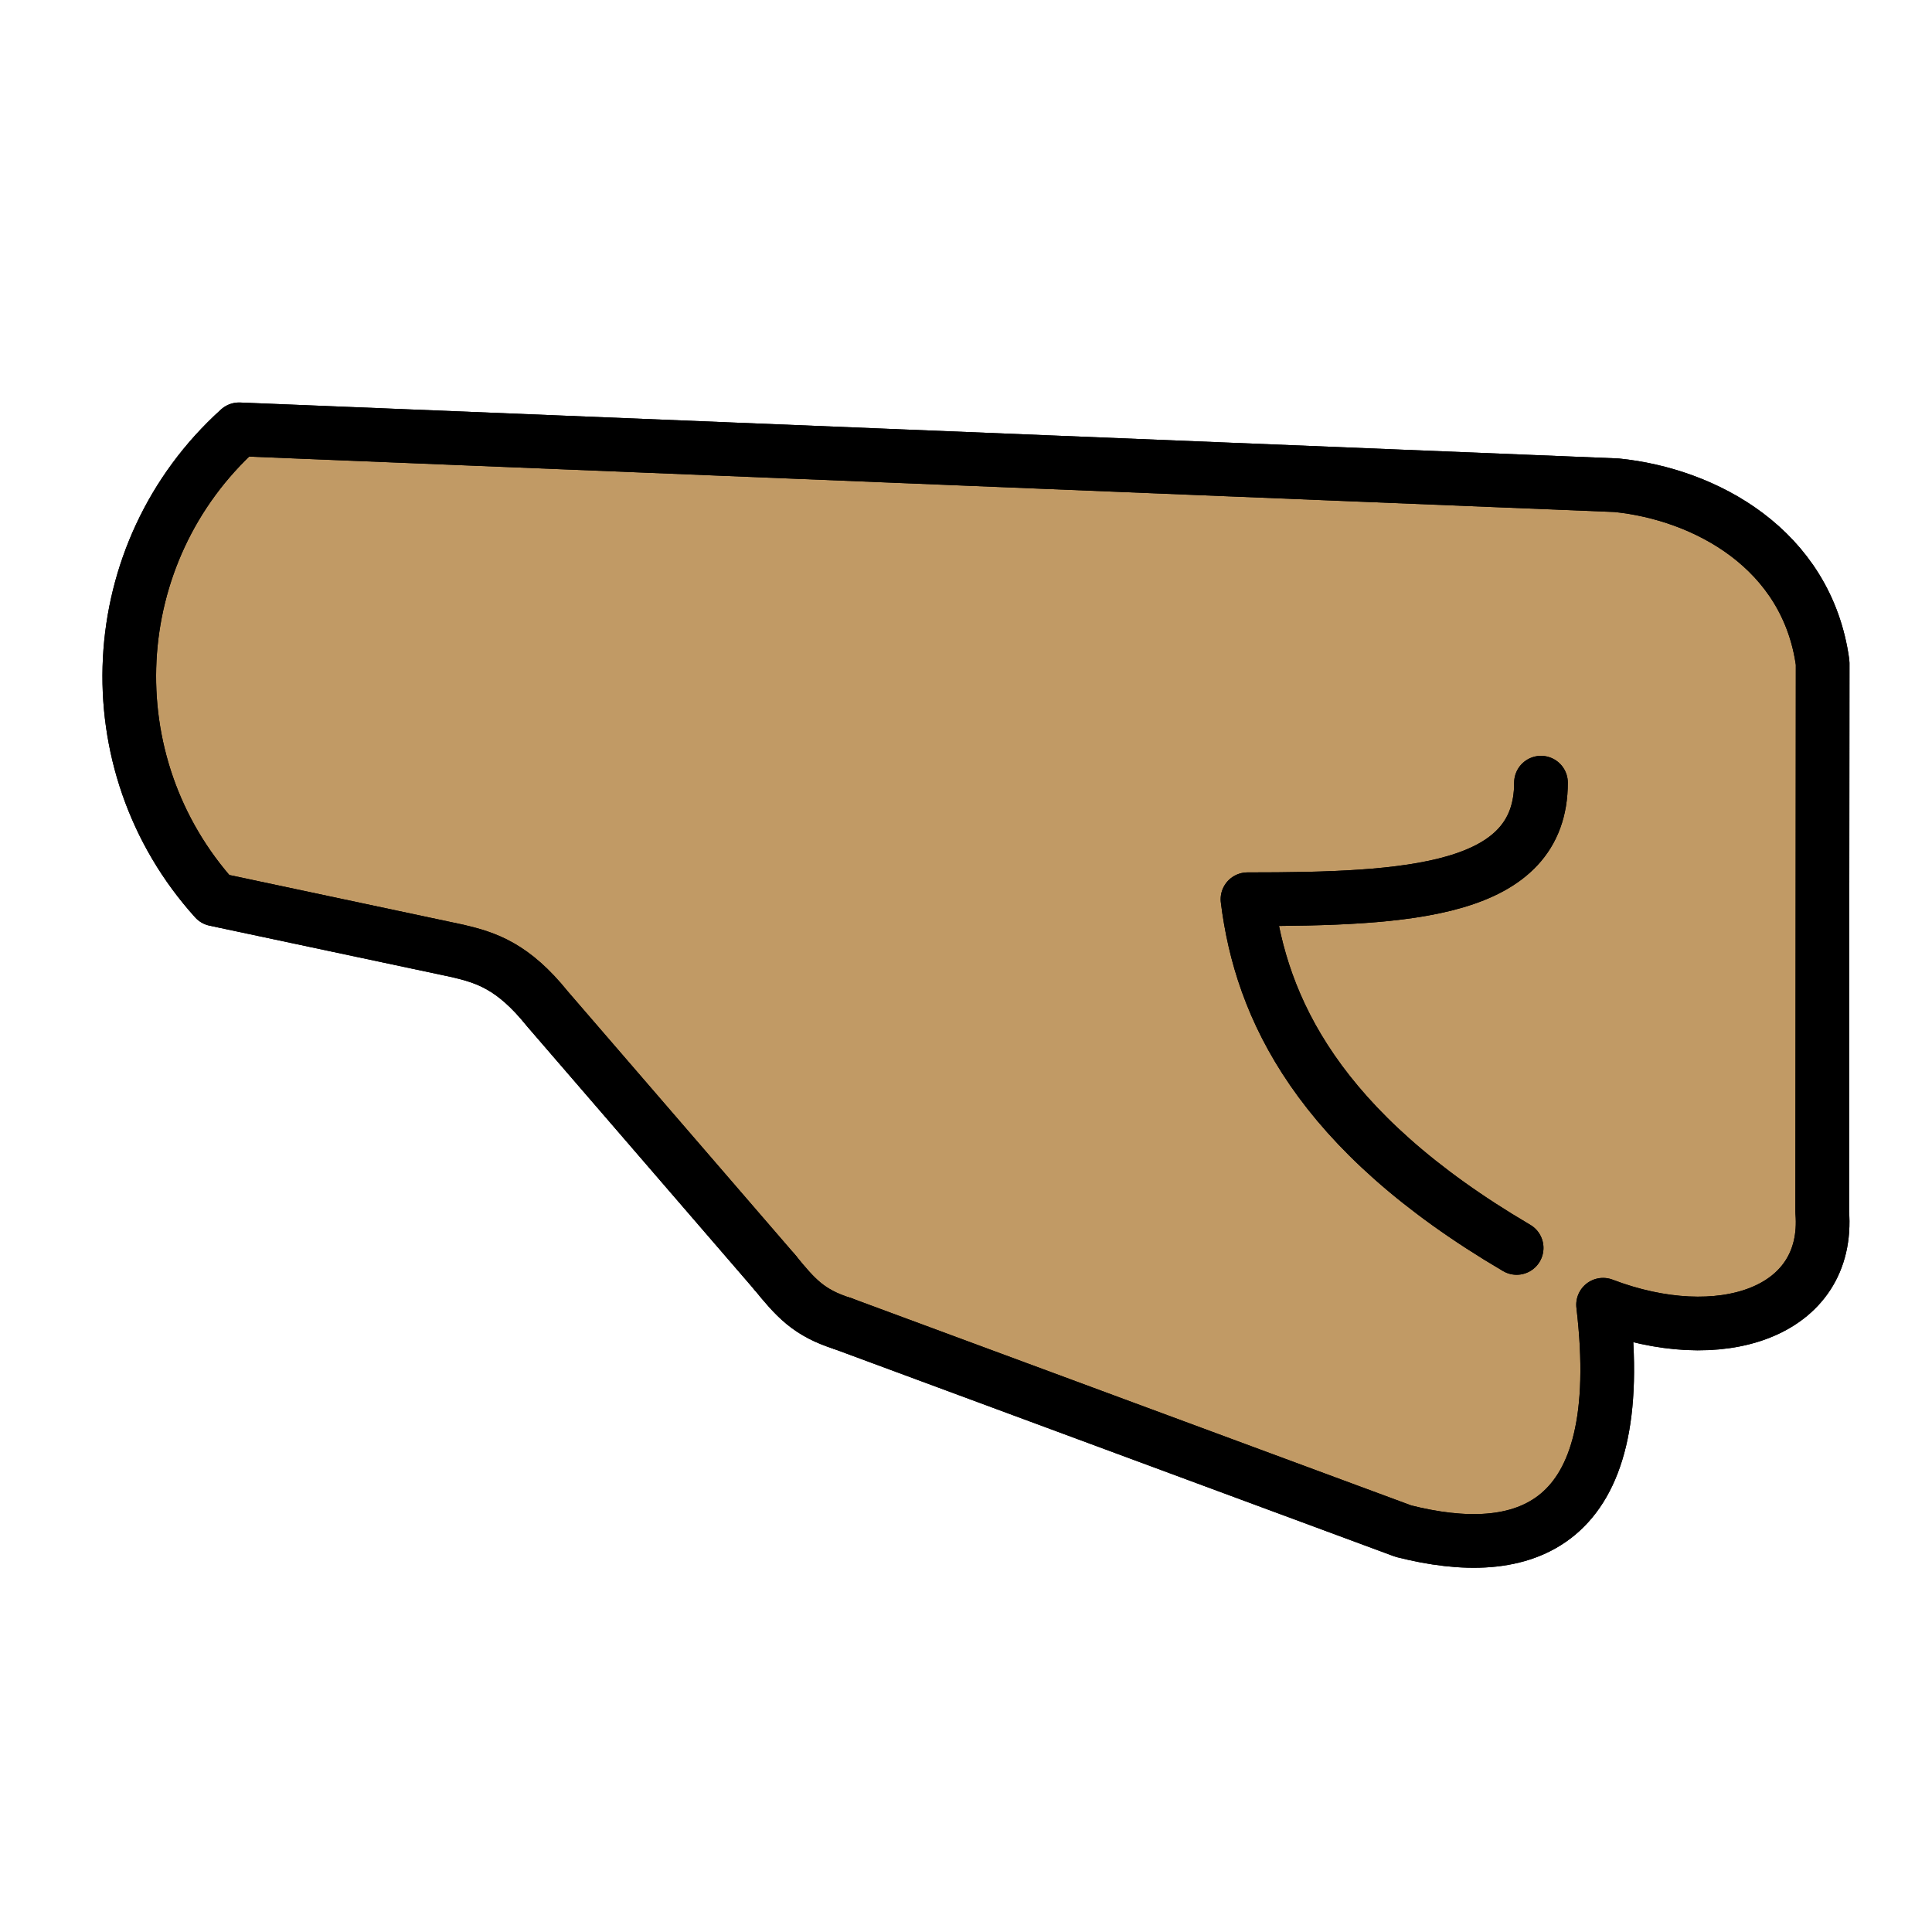 <svg id="emoji" x="0" y="0" viewBox="0 0 72 72" version="1.1" xmlns="http://www.w3.org/2000/svg">
  <g id="hair"/>
  <g id="skin">
    <path fill="#c19a65" d="M67.91,45.17c0.3,3.77-3.82,5.11-8.17,3.46c1,8.43-3,9.56-7.44,8.43l-20.9-7.74 c-1.27-0.4-1.75-0.96-2.53-1.91l-8.47-9.82c-1.28-1.59-2.28-1.9-3.35-2.15l-9.04-1.92c-4.59-5.09-4.19-12.93,0.9-17.52l51.33,2.08 c3.29,0.34,7.1,2.37,7.68,6.63L67.91,45.17z"/>
  </g>
  <g id="skin-shadow"/>
  <g id="color"/>
  <g id="line">
    <path fill="none" stroke="#000000" stroke-linecap="round" stroke-linejoin="round" stroke-miterlimit="10" stroke-width="2" d="M28.867,47.406c0.781,0.959,1.266,1.517,2.531,1.917"/>
    <path fill="none" stroke="#000000" stroke-linecap="round" stroke-linejoin="round" stroke-miterlimit="10" stroke-width="2" d="M28.867,47.406l-8.469-9.812c-1.281-1.594-2.281-1.906-3.344-2.156l-9.04-1.92 C3.424,28.433,3.825,20.59,8.909,16l51.334,2.083c3.292,0.333,7.099,2.364,7.682,6.622l-0.016,20.461 c0.302,3.771-3.823,5.115-8.167,3.458c1,8.438-3,9.562-7.438,8.438l-20.906-7.739"/>
    <path fill="none" stroke="#000000" stroke-linecap="round" stroke-linejoin="round" stroke-miterlimit="10" stroke-width="2" d="M57.428,29.168c0,4.062-4.892,4.344-10.938,4.344c0.5,4.031,2.594,8.625,10.031,12.995"/>
    <path fill="none" stroke="#000000" stroke-linecap="round" stroke-linejoin="round" stroke-miterlimit="10" stroke-width="2" d="M28.867,47.406c0.781,0.959,1.266,1.517,2.531,1.917"/>
    <path fill="none" stroke="#000000" stroke-linecap="round" stroke-linejoin="round" stroke-miterlimit="10" stroke-width="2" d="M28.867,47.406l-8.469-9.812c-1.281-1.594-2.281-1.906-3.344-2.156l-9.04-1.92 C3.424,28.433,3.825,20.59,8.909,16l51.334,2.083c3.292,0.333,7.099,2.364,7.682,6.622l-0.016,20.461 c0.302,3.771-3.823,5.115-8.167,3.458c1,8.438-3,9.562-7.438,8.438l-20.906-7.739"/>
    <path fill="none" stroke="#000000" stroke-linecap="round" stroke-linejoin="round" stroke-miterlimit="10" stroke-width="2" d="M57.428,29.168c0,4.062-4.892,4.344-10.938,4.344c0.5,4.031,2.594,8.625,10.031,12.995"/>
  </g>
</svg>
